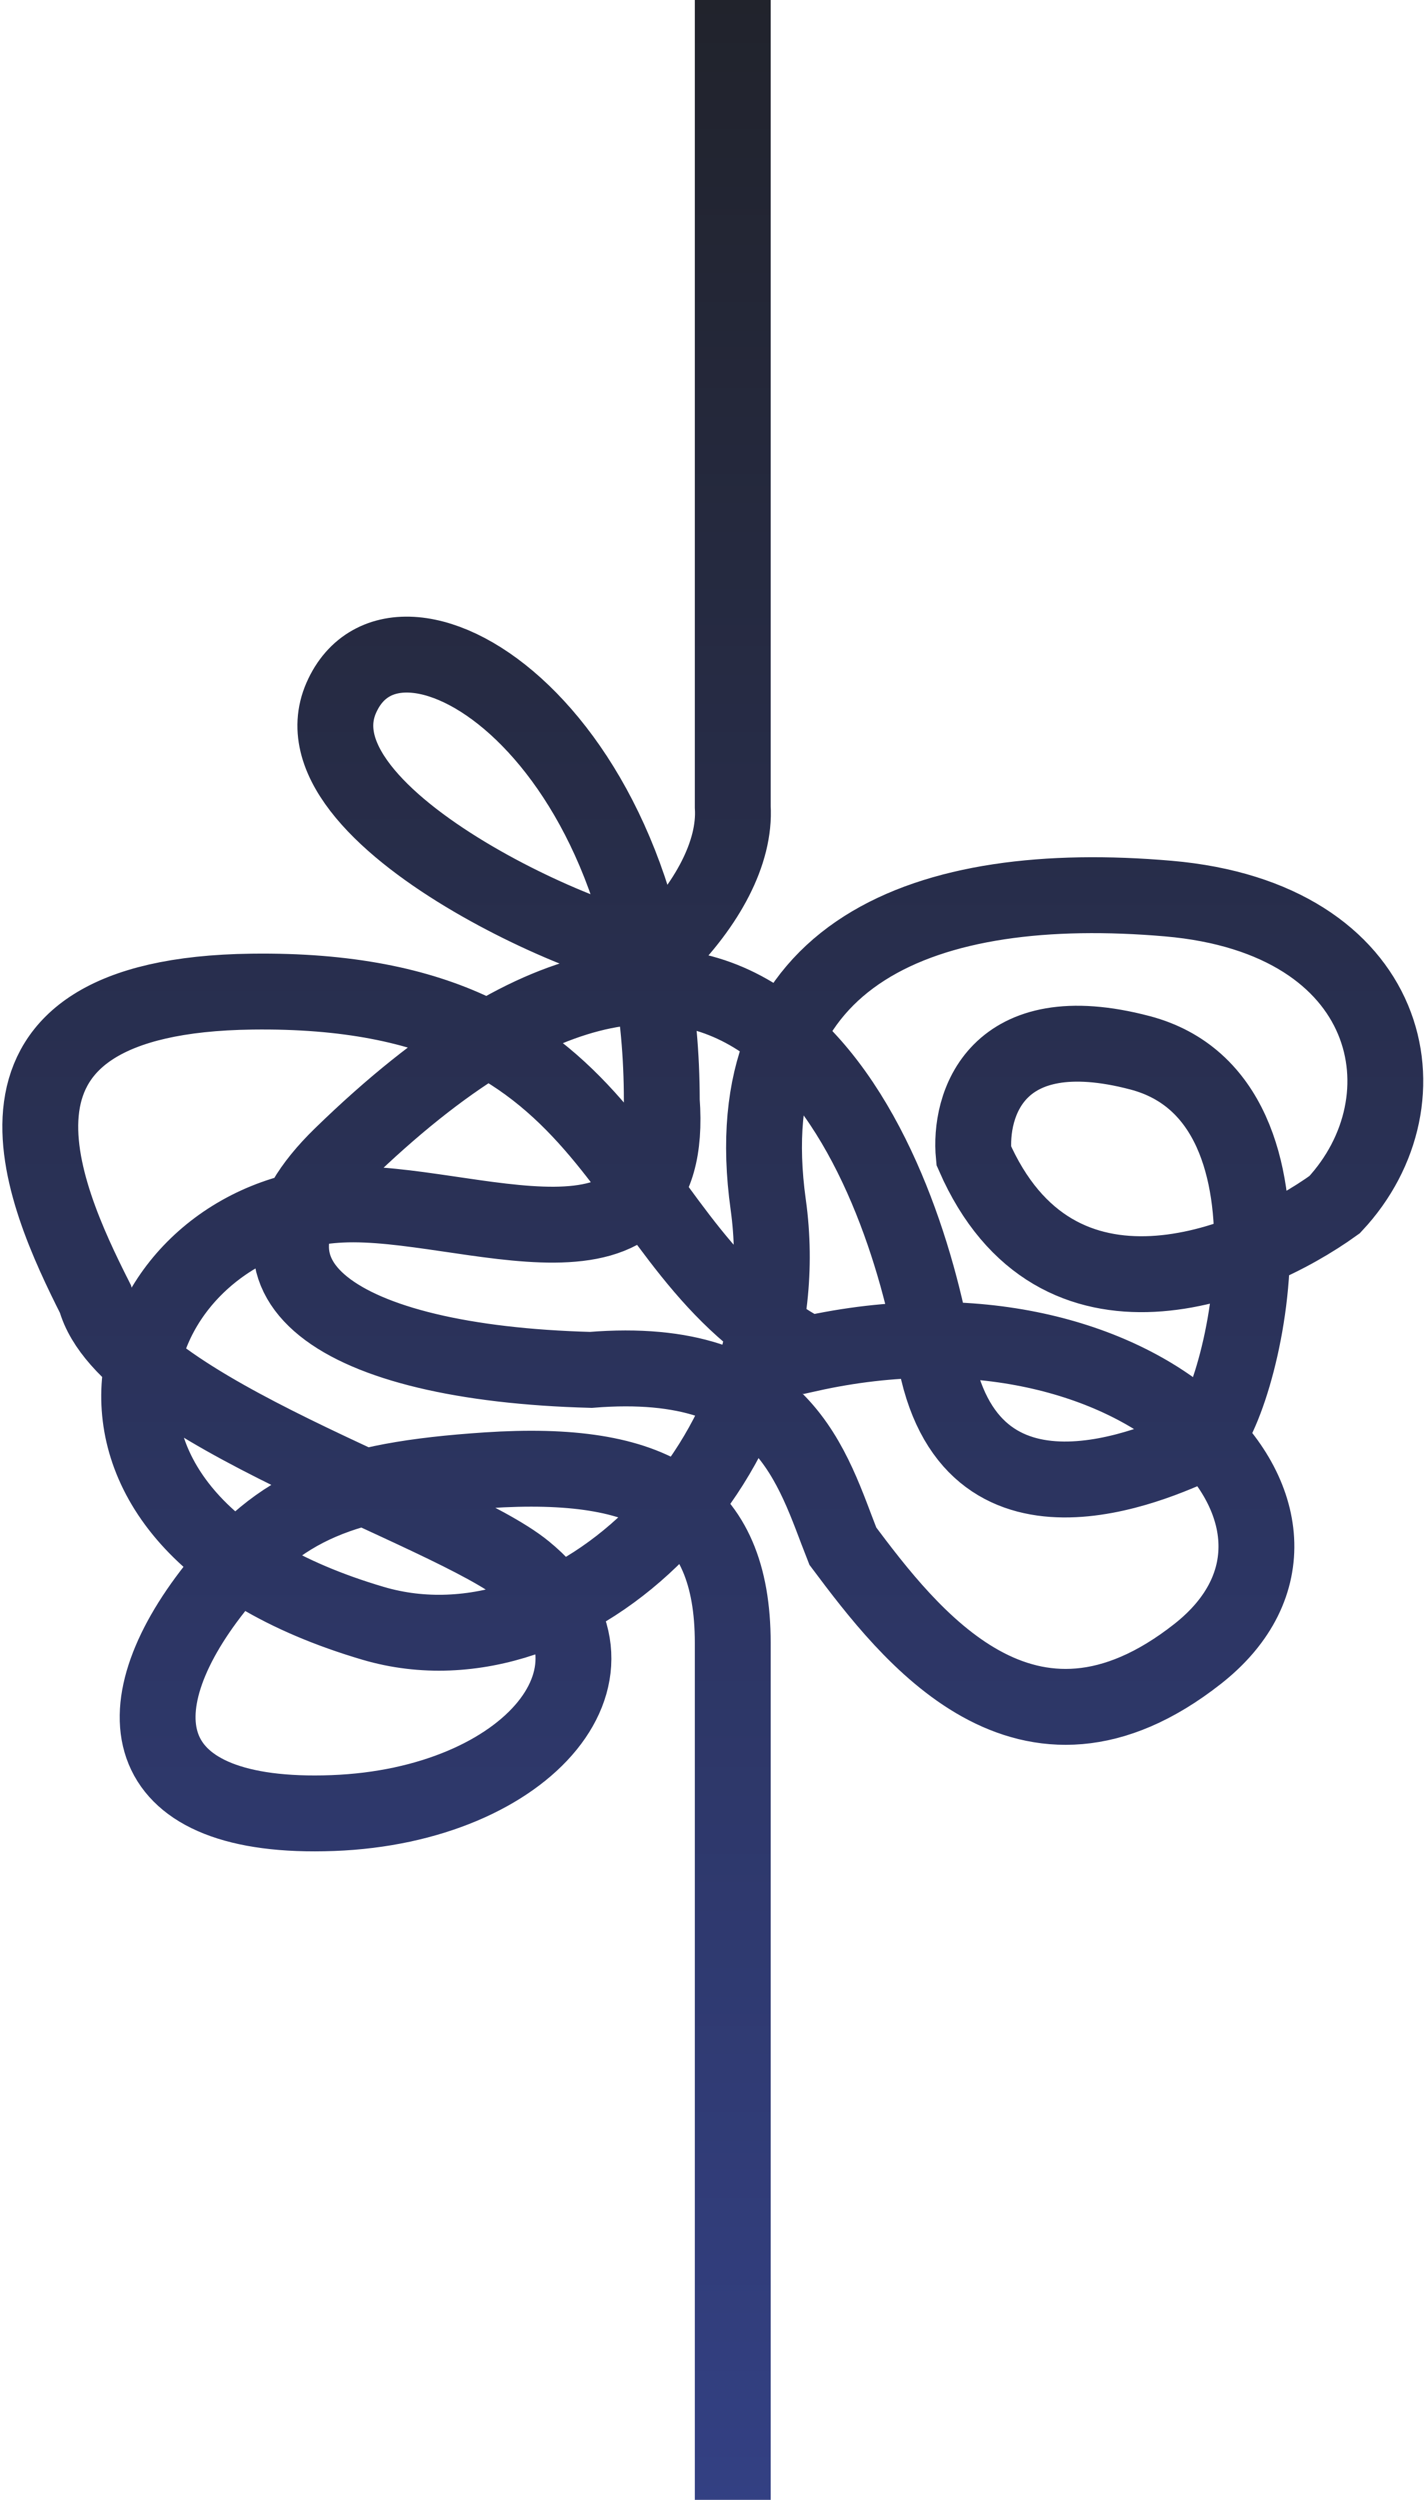 <svg width="582" height="1021" viewBox="0 0 582 1021" fill="none" xmlns="http://www.w3.org/2000/svg">
<path d="M299.481 0V329.5C300.647 348.333 288.9 369.58 270.48 388C262.48 396 116.642 337 139.481 285C162.32 233 270.48 298.3 270.48 449.5C276.5 530.5 190.981 489.5 139.481 492C50.48 496.321 4.977 619.5 152.479 663C233.5 686.894 328.477 596 313.979 492C299.481 388 378.81 358.468 477.479 367C570 375 585.479 449.2 545.479 492C510.312 517.333 431.579 548.8 397.979 472C395.979 451.5 406.779 414.4 465.979 430C539.979 449.5 505.979 582.5 489.479 590C472.979 597.5 395.64 632.865 381.979 553C368.979 477 307.979 308 139.481 472C87.979 522.127 137.479 556.7 241.479 559.5C320.979 553 331.979 600 344.479 631.5C371.479 667.5 419.479 730.5 489.479 675.5C559.479 620.5 467.479 522.5 330.479 553C248.479 510.5 259.979 402.973 102.979 405C-19 406.575 17 487 38.979 530.5C51.296 576 183.313 616.052 214.5 641.5C263.521 681.5 216 737.5 136 740.5C56 743.5 47.81 699.239 87.979 648.5C114.5 615 139.481 604.465 198.979 600.5C266.5 596 299.481 614.708 299.481 671C299.481 729.5 299.481 926 299.481 1021" stroke="url(#paint0_linear_203_524)" stroke-width="31"/>
<defs>
<linearGradient id="paint0_linear_203_524" x1="293.018" y1="0" x2="293.018" y2="1021" gradientUnits="userSpaceOnUse">
<stop stop-color="#21232C"/>
<stop offset="1" stop-color="#334083"/>
</linearGradient>
</defs>
</svg>
